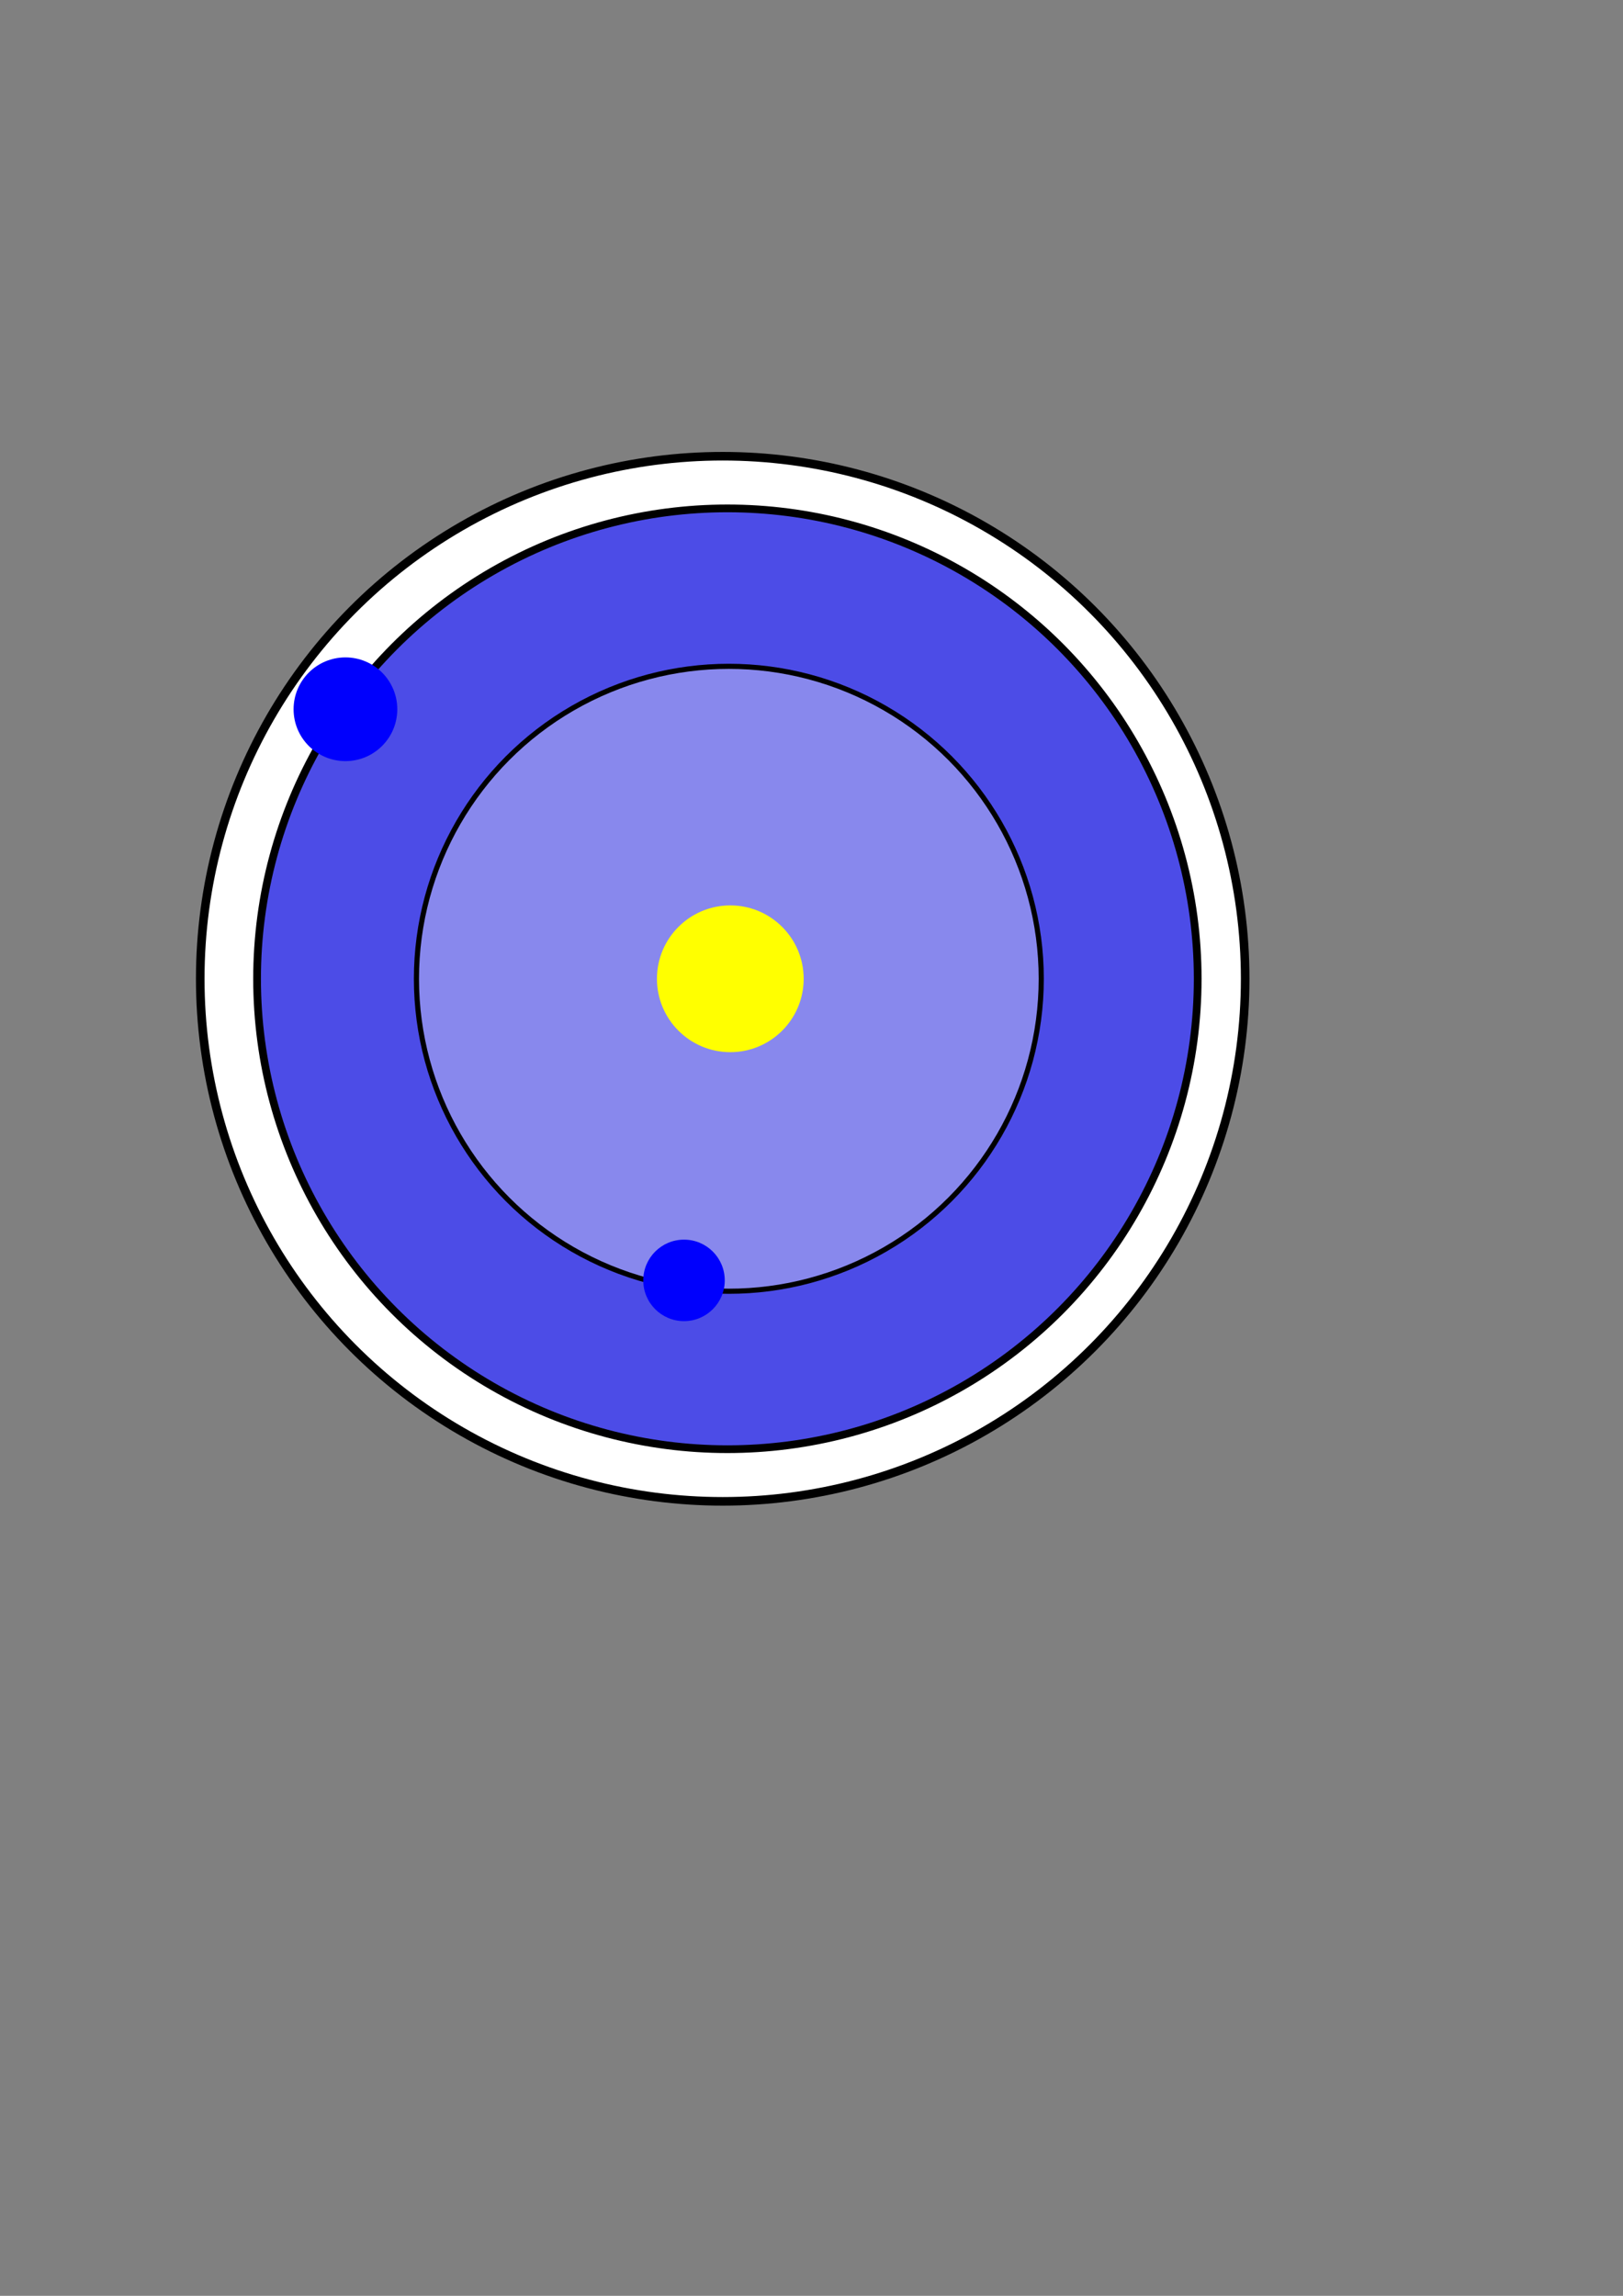 <?xml version="1.0" encoding="UTF-8" standalone="no"?>
<svg
   xmlns:dc="http://purl.org/dc/elements/1.1/"
   xmlns:cc="http://creativecommons.org/ns#"
   xmlns:rdf="http://www.w3.org/1999/02/22-rdf-syntax-ns#"
   xmlns:svg="http://www.w3.org/2000/svg"
   xmlns="http://www.w3.org/2000/svg"
   xmlns:sodipodi="http://sodipodi.sourceforge.net/DTD/sodipodi-0.dtd"
   xmlns:inkscape="http://www.inkscape.org/namespaces/inkscape"
   width="210mm"
   height="297mm"
   viewBox="0 0 210 297"
   version="1.1"
   id="svg8"
   inkscape:version="1.0.2 (e86c870879, 2021-01-15, custom)"
   sodipodi:docname="logo.svg">
  <rect x="0" y="0" width="210" height="297" fill="#808080" stroke="none"/>
  <defs
     id="defs2" />
  <sodipodi:namedview
     id="base"
     pagecolor="#ffffff"
     bordercolor="#666666"
     borderopacity="1.0"
     inkscape:pageopacity="0.0"
     inkscape:pageshadow="2"
     inkscape:zoom="0.7"
     inkscape:cx="201.27458"
     inkscape:cy="387.39074"
     inkscape:document-units="mm"
     inkscape:current-layer="layer1"
     inkscape:document-rotation="0"
     showgrid="false"
     inkscape:window-width="1680"
     inkscape:window-height="987"
     inkscape:window-x="-8"
     inkscape:window-y="-8"
     inkscape:window-maximized="1" />
  <g
     inkscape:label="Layer 1"
     inkscape:groupmode="layer"
     id="layer1">
    <circle
       style="fill:#ffffff;fill-opacity:1;stroke:#000000;stroke-width:1.111"
       id="path833-4"
       cx="93.511"
       cy="126.622"
       r="67.602" />
    <circle
       style="fill:#0000dc;fill-opacity:0.703;stroke:#000000;stroke-width:1"
       id="path833"
       cx="94.116"
       cy="126.622"
       r="60.854" />
    <circle
       style="fill:#0000fd;fill-opacity:1;stroke:none;stroke-width:0.845"
       id="path835"
       cx="44.696"
       cy="91.754"
       r="6.709" />
    <circle
       style="fill:#f9f9f9;fill-opacity:0.349;stroke:#000000;stroke-width:0.664"
       id="path833-5"
       cx="94.305"
       cy="126.622"
       r="40.422" />
    <circle
       style="fill:#0000fd;fill-opacity:1;stroke:none;stroke-width:0.664"
       id="path835-4"
       cx="88.504"
       cy="165.639"
       r="5.272" />
    <circle
       style="fill:#ffff00;fill-opacity:1;stroke:none;stroke-width:0.156;stroke-opacity:1"
       id="path833-5-6"
       cx="94.494"
       cy="126.622"
       r="9.493" />
  </g>
</svg>

